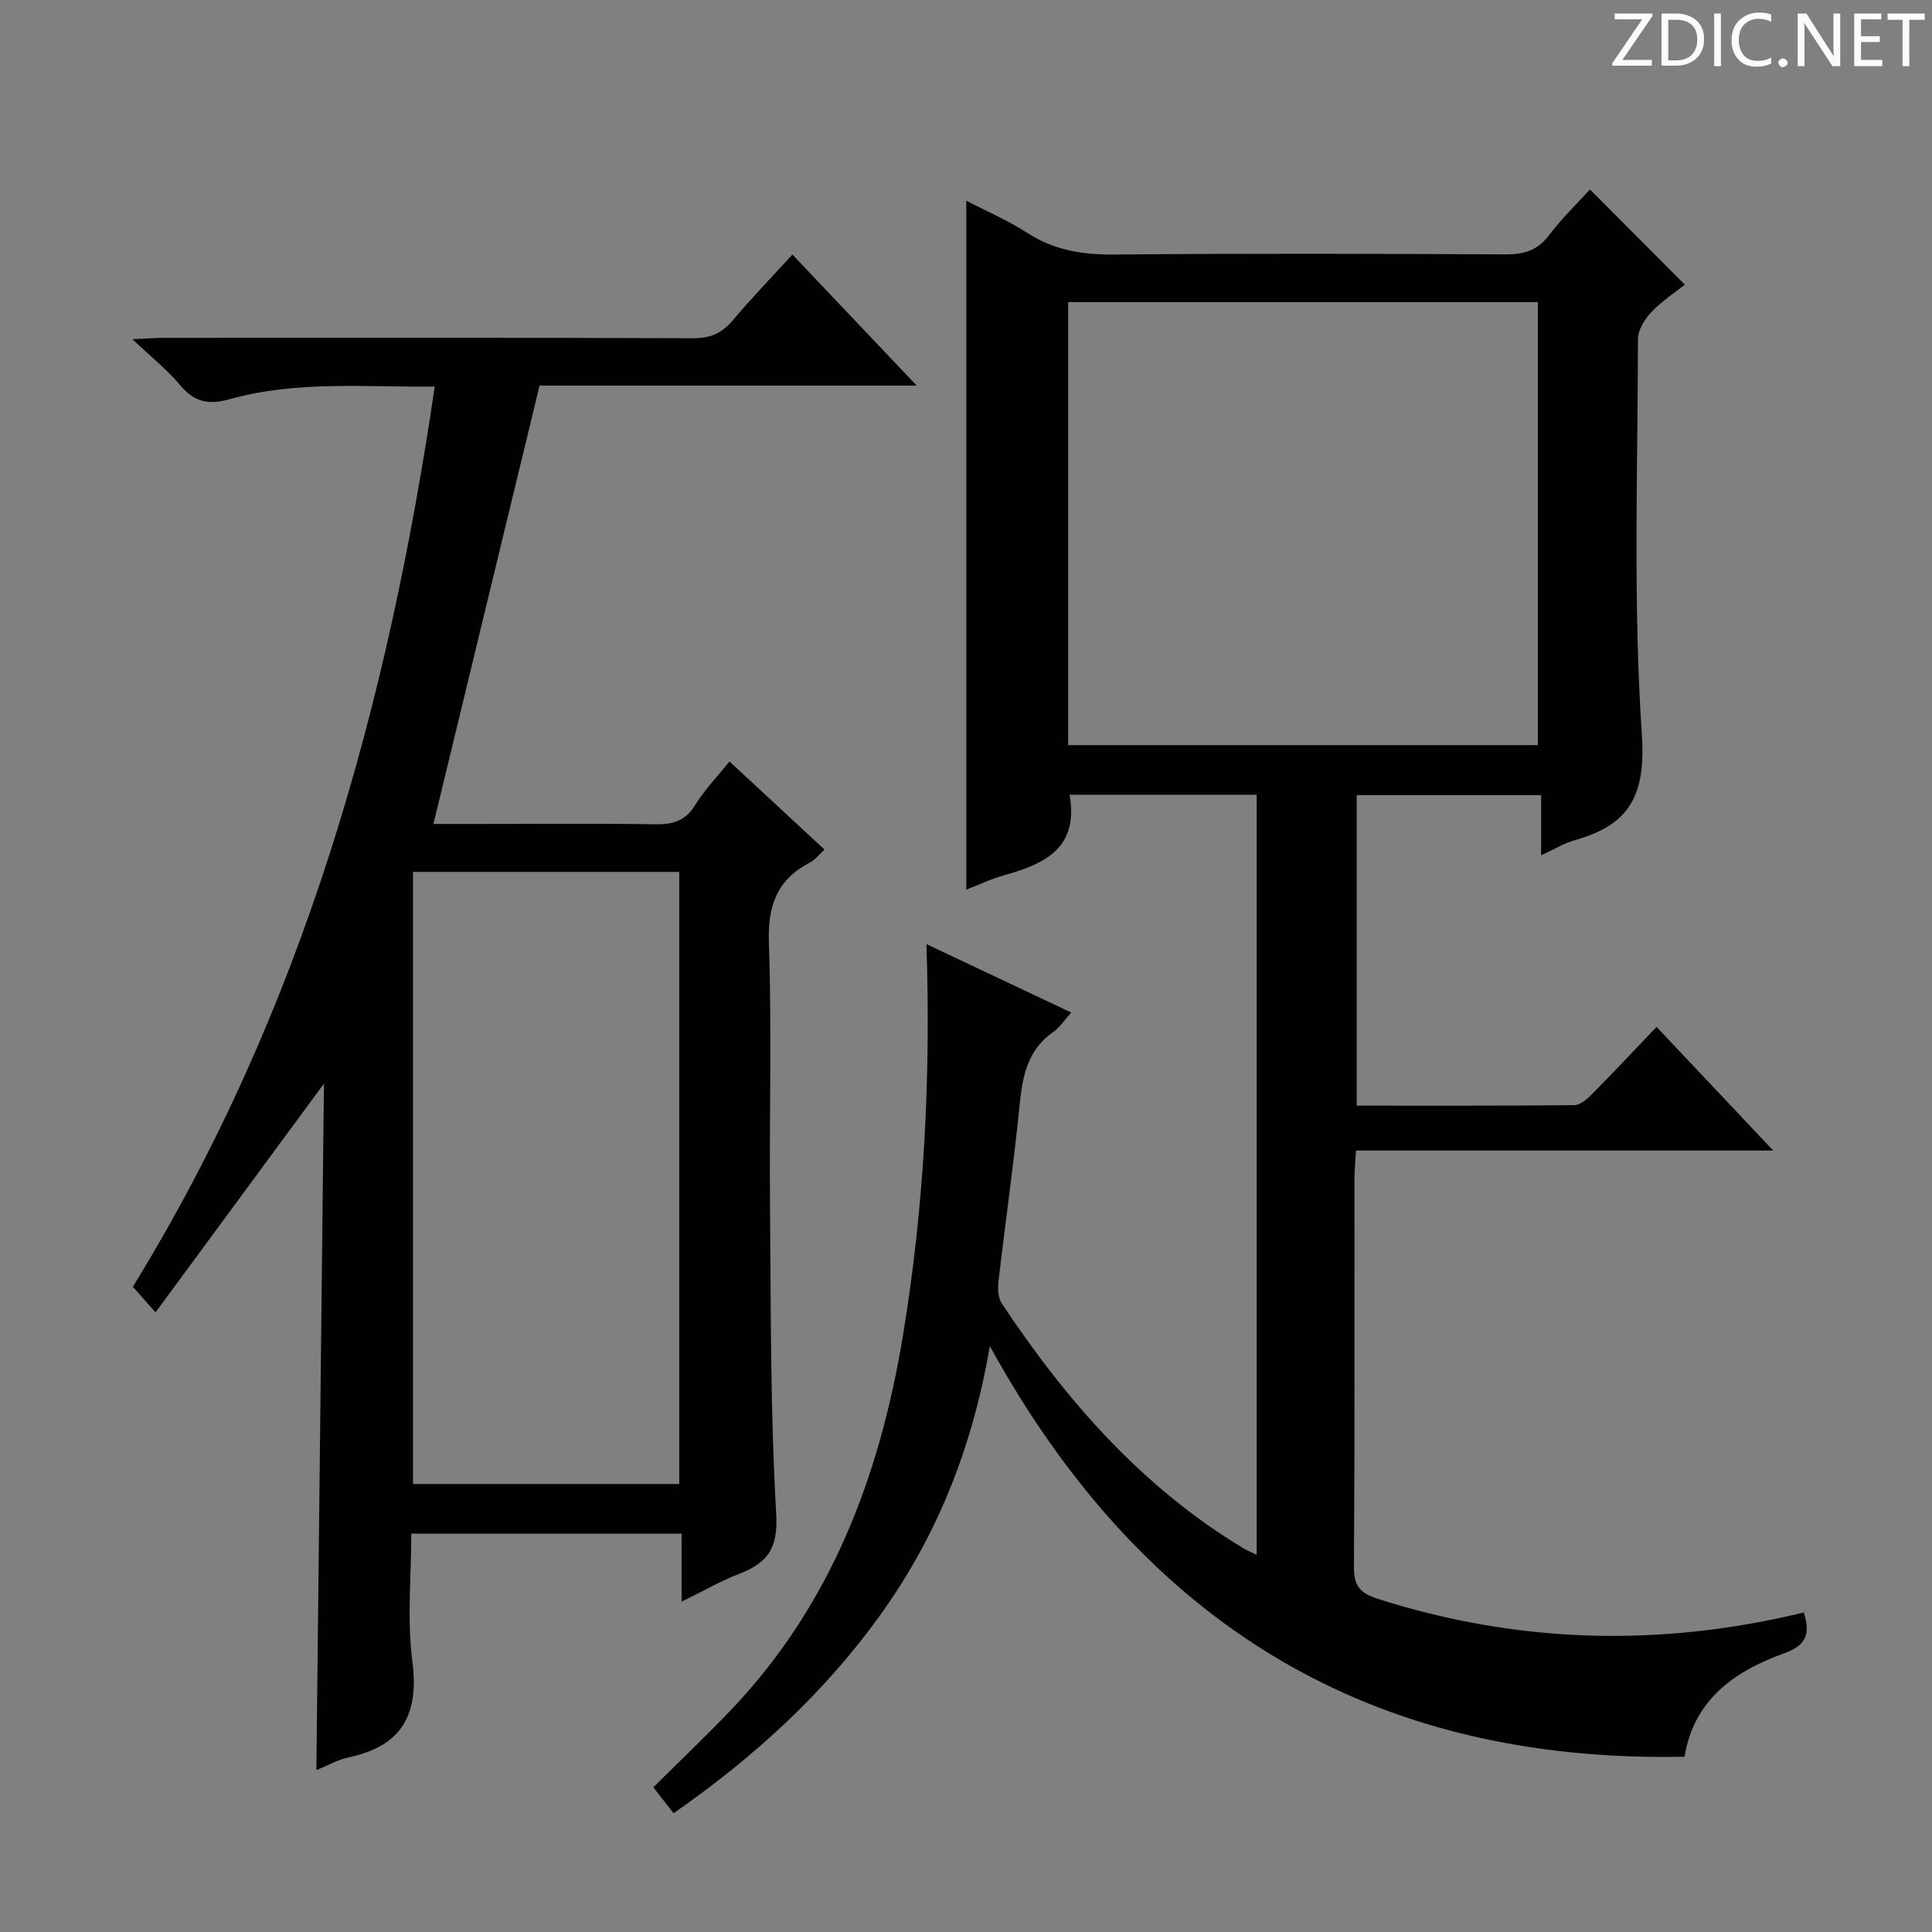 <svg enable-background="new 0 0 400 400" viewBox="0 0 400 400" xmlns="http://www.w3.org/2000/svg"><rect x="0" y="0" width="400" height="400" fill="#808080" stroke="none"/><g fill="#fcfafa"><path d="m342.2 3.2-6.3 9.2h6.1v1.2h-8.2v-.5l6.2-9.1h-5.7v-1.2h7.8v.4z"/><path d="m344 13.7v-10.9h3.1c1.6 0 3 .5 4.1 1.4 1.1 1 1.6 2.2 1.6 3.9s-.5 3-1.6 4-2.5 1.5-4.2 1.5h-3zm1.4-9.6v8.4h1.6c1.4 0 2.5-.4 3.2-1.1.8-.8 1.2-1.8 1.2-3.2s-.4-2.4-1.2-3.1-1.8-1-3.1-1z"/><path d="m356.3 2.8v10.9h-1.4v-10.9z"/><path d="m366.6 13.2c-.8.4-1.8.6-3 .6-1.6 0-2.8-.5-3.7-1.5s-1.4-2.3-1.4-3.9c0-1.7.5-3.2 1.6-4.2s2.4-1.6 4-1.6c1 0 1.9.1 2.6.4v1.5c-.8-.4-1.6-.6-2.6-.6-1.2 0-2.2.4-3 1.2s-1.1 1.9-1.1 3.3c0 1.3.4 2.3 1.1 3.1s1.6 1.1 2.8 1.1c1.1 0 2-.2 2.8-.7v1.3z"/><path d="m368.2 13c0-.3.1-.5.3-.6.2-.2.4-.3.6-.3.3 0 .5.1.7.3s.3.4.3.6-.1.5-.3.6c-.2.2-.4.3-.7.3s-.5-.1-.6-.3c-.2-.2-.3-.4-.3-.6z"/><path d="m381.1 13.7h-1.7l-5.5-8.4c-.2-.2-.3-.5-.4-.7 0 .2.1.8.1 1.5v7.6h-1.4v-10.9h1.8l5.3 8.3c.3.4.4.6.4.8 0-.3-.1-.8-.1-1.6v-7.5h1.4v10.9z"/><path d="m389.7 13.7h-5.8v-10.9h5.6v1.2h-4.2v3.5h3.9v1.2h-3.9v3.7h4.4z"/><path d="m398.4 4.1h-3.1v9.6h-1.4v-9.6h-3.1v-1.3h7.7v1.3z"/></g><path d="m373.45 333.85c1.52 4.69.28 6.9-4.18 8.5-10.25 3.68-18.61 9.66-20.5 21.36-64.85 1.32-112.1-27.29-143.83-85.01-3.7 21.44-11.07 39.52-22.77 55.78-11.6 16.12-26.01 29.29-42.71 40.93-1.35-1.73-2.61-3.34-4.2-5.37 5.47-5.43 10.87-10.55 16-15.93 20.77-21.75 30.86-48.42 35.68-77.56 4.38-26.52 5.79-53.21 4.87-81.08 10.3 4.87 19.9 9.4 29.99 14.17-1.5 1.64-2.41 3.09-3.7 3.99-5.32 3.69-6.39 9.07-6.99 15.06-1.21 12.22-2.97 24.39-4.38 36.59-.17 1.51-.1 3.43.69 4.61 13.39 20.15 29.08 38.08 50.1 50.72.69.41 1.45.71 2.66 1.29 0-52.6 0-104.8 0-157.36-12.97 0-25.84 0-38.74 0 1.95 10.93-5.01 14.3-13.41 16.63-2.84.79-5.54 2.08-7.97 3.02 0-47.72 0-95.24 0-142.64 3.91 2.04 8.53 4.03 12.71 6.72 5.57 3.58 11.44 4.49 17.96 4.43 26.99-.25 53.99-.17 80.98-.03 3.8.02 6.59-.8 8.98-3.95 2.7-3.56 5.95-6.69 8.5-9.49 6.48 6.51 12.88 12.92 19.64 19.71-1.68 1.34-4.56 3.23-6.9 5.64-1.41 1.46-2.81 3.74-2.81 5.65-.04 27.32-1.02 54.72.81 81.93.85 12.64-2.68 18.69-13.96 21.81-2.19.61-4.2 1.88-6.9 3.12 0-4.3 0-8.17 0-12.47-12.91 0-25.3 0-38.18 0v64.29c15.13 0 30.09.05 45.05-.1 1.23-.01 2.64-1.24 3.63-2.24 4.44-4.49 8.75-9.09 13.4-13.96 8.17 8.65 15.75 16.68 24.16 25.6-29.39 0-57.59 0-86.39 0-.13 2.25-.31 4.01-.31 5.76-.02 26.83.07 53.65-.11 80.48-.03 3.89 1.3 5.41 4.89 6.56 29.07 9.27 58.39 10.08 88.24 2.84zm-152.3-179.58h97.24c0-30.82 0-61.31 0-91.72-32.66 0-64.88 0-97.24 0z" fill="#010102"/><path d="m65.5 366.49c.53-47.75 1.05-94.95 1.57-142.14-11.54 15.68-22.87 31.06-34.87 47.36-2.24-2.54-3.4-3.84-4.69-5.31 35.24-57.25 52.75-120.19 62.5-186.37-14.43.16-28.61-1.26-42.43 2.61-4.4 1.23-7.33.64-10.26-2.87-2.62-3.15-5.91-5.75-9.9-9.54 3.18-.14 4.91-.28 6.64-.28 36.5-.01 72.99-.06 109.49.08 3.52.01 5.89-1.03 8.11-3.66 3.85-4.55 7.99-8.85 12.4-13.67 8.54 9.01 16.82 17.73 25.73 27.13-26.96 0-52.89 0-78.08 0-7.36 30.42-14.61 60.38-21.97 90.76h9.87c12 0 24-.12 35.99.07 3.64.06 6.29-.64 8.33-3.98 1.89-3.09 4.47-5.75 7.1-9.03 6.56 6.08 12.95 12.01 19.67 18.24-1.14 1.04-1.93 2.13-3 2.68-6.83 3.54-8.77 8.92-8.51 16.61.62 17.98.07 35.99.23 53.99.19 21.47.06 42.98 1.29 64.4.41 7.19-1.94 10.05-7.73 12.3-3.82 1.48-7.42 3.56-11.87 5.74 0-5.02 0-9.38 0-14.08-18.83 0-37.05 0-55.96 0 0 8.9-.9 17.79.22 26.42 1.45 11.11-2.21 17.55-13.19 19.89-2.2.47-4.27 1.67-6.68 2.65zm75.13-59.24c0-42.42 0-84.49 0-126.73-18.53 0-36.75 0-55.12 0v126.73z" fill="#010102"/></svg>